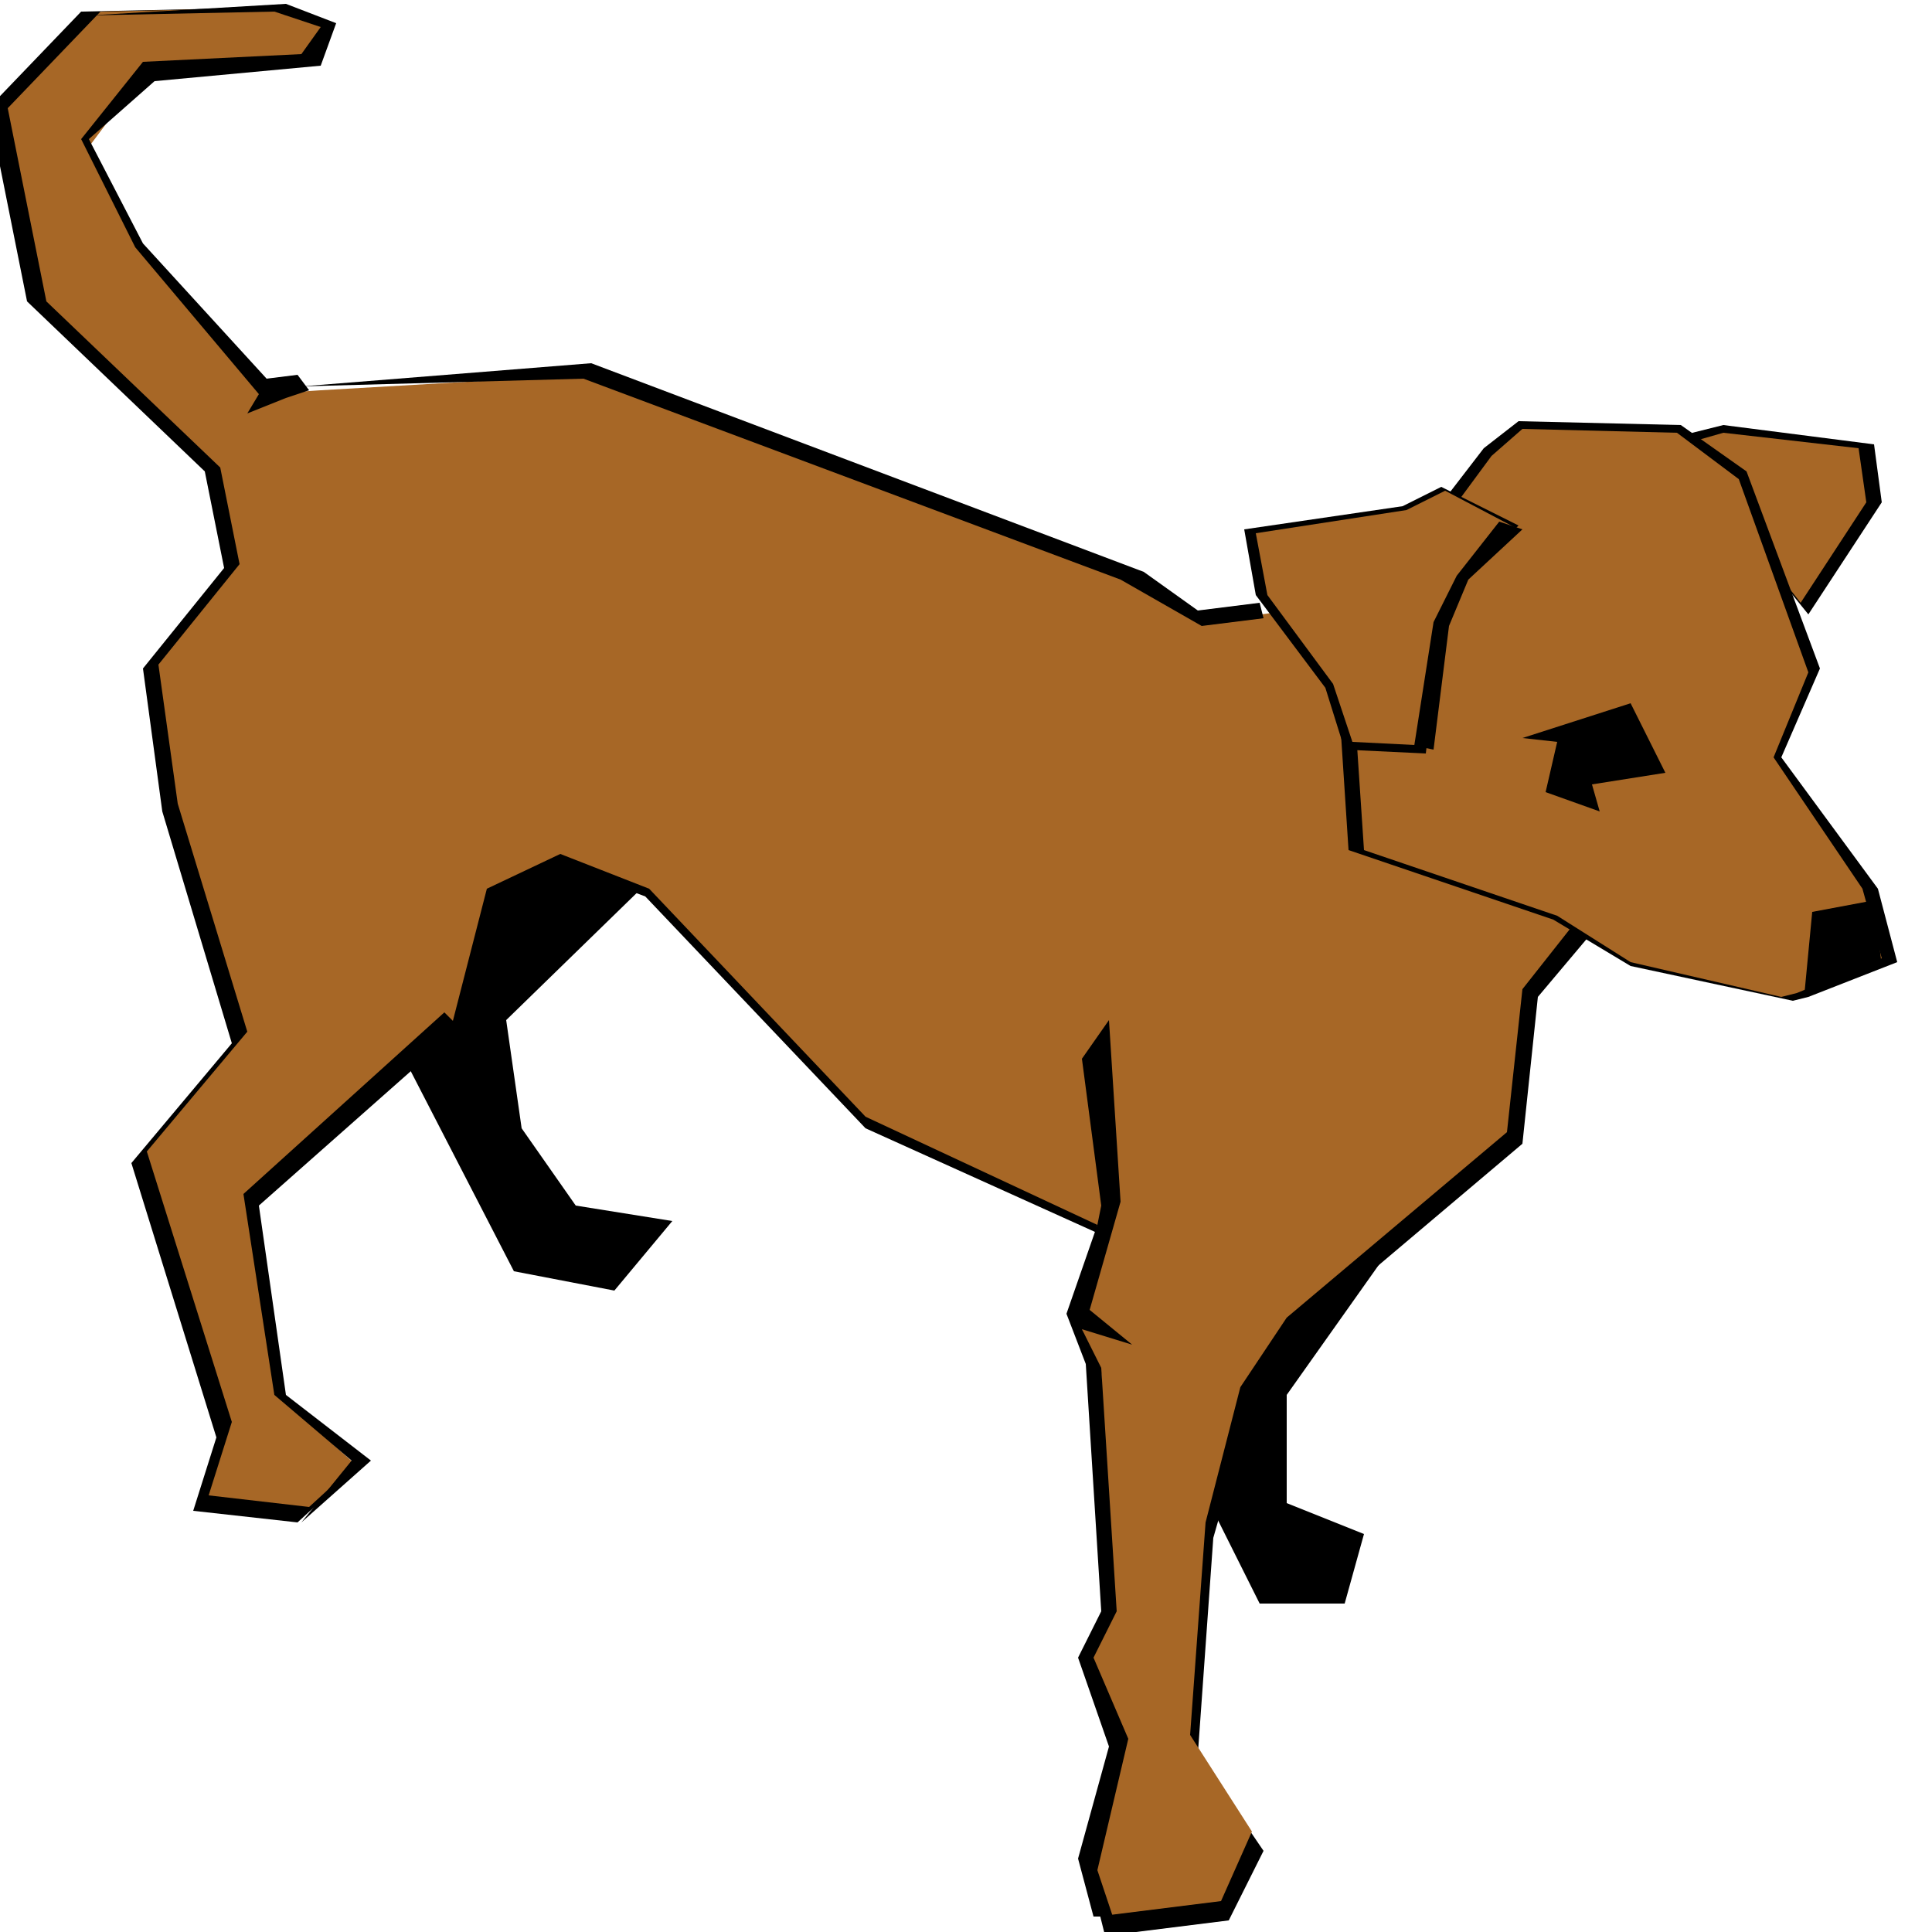<?xml version="1.0" standalone="no"?>
<!DOCTYPE svg PUBLIC "-//W3C//DTD SVG 1.1 Basic//EN" "http://www.w3.org/Graphics/SVG/1.1/DTD/svg11-basic.dtd">
<!-- Created with AFG -->
<!-- SVG 1.1 Basic (W3C standard) -->
<svg width="500px" height="500px" viewBox="0 0 500 500" xmlns="http://www.w3.org/2000/svg" xmlns:xlink="http://www.w3.org/1999/xlink">
<polygon points="414,239 414,239 414,239 398,258 394,296 336,345 324,363 314,398 310,454 327,479 318,497 286,501 283,489 292,457 283,436 289,423 287,359 280,346 286,320 224,292 167,232 143,223 124,232 114,268 61,314 69,366 89,383 77,394 50,391 56,372 34,301 60,270 42,210 37,173 58,147 53,122 7,78 -3,28 21,3 67,2 82,7 78,15 34,18 18,38 33,65 64,103 80,102 150,98 293,151 313,162 337,159 " style=" fill:rgb(0,0,0); stroke-width:2" fill-opacity="1.0"/>
<polygon points="169,227 169,227 169,227 131,264 135,292 149,312 174,316 159,334 133,329 100,265 112,211 " style=" fill:rgb(0,0,0); stroke-width:2" fill-opacity="1.0"/>
<polygon points="367,313 367,313 367,313 333,361 333,389 353,397 348,415 326,415 313,389 316,300 " style=" fill:rgb(0,0,0); stroke-width:2" fill-opacity="1.0"/>
<polygon points="409,237 409,237 409,237 394,256 390,293 333,341 321,359 312,394 308,449 324,474 316,492 284,496 281,484 290,452 281,431 287,419 285,355 279,342 284,317 224,289 168,230 145,221 126,230 117,265 65,311 73,362 92,379 80,390 54,387 60,368 38,298 64,267 46,208 41,172 62,146 57,121 12,78 2,28 26,3 71,2 85,7 81,15 38,18 23,38 37,65 68,102 83,101 152,97 291,150 311,161 334,158 " style=" fill:rgb(167,103,38); stroke-width:2" fill-opacity="1.0"/>
<polygon points="438,112 438,112 438,112 446,110 485,115 487,130 468,159 434,117 " style=" fill:rgb(0,0,0); stroke-width:2" fill-opacity="1.0"/>
<polygon points="439,114 439,114 439,114 446,112 481,116 483,130 466,156 436,118 " style=" fill:rgb(167,103,38); stroke-width:2" fill-opacity="1.0"/>
<polygon points="384,116 384,116 384,116 393,109 435,110 452,122 471,173 461,196 486,230 491,249 468,258 464,259 422,250 402,238 349,220 346,174 354,155 " style=" fill:rgb(0,0,0); stroke-width:2" fill-opacity="1.0"/>
<polygon points="386,118 386,118 386,118 394,111 434,112 450,124 468,174 459,196 482,230 487,248 465,257 461,258 422,249 403,237 353,220 350,175 358,156 " style=" fill:rgb(167,103,38); stroke-width:2" fill-opacity="1.0"/>
<polygon points="363,131 363,131 363,131 373,126 393,136 380,149 373,161 369,195 348,194 343,178 325,154 322,137 " style=" fill:rgb(0,0,0); stroke-width:2" fill-opacity="1.0"/>
<polygon points="364,132 364,132 364,132 374,127 393,137 381,149 374,161 370,193 350,192 345,177 328,154 325,138 " style=" fill:rgb(167,103,38); stroke-width:2" fill-opacity="1.0"/>
<polygon points="467,257 467,257 467,257 469,236 485,233 487,250 " style=" fill:rgb(0,0,0); stroke-width:2" fill-opacity="1.0"/>
<polygon points="422,182 422,182 422,182 431,200 412,203 414,210 400,205 403,192 394,191 " style=" fill:rgb(0,0,0); stroke-width:2" fill-opacity="1.0"/>
<polygon points="280,274 280,274 287,264 290,311 282,339 293,348 280,344 285,354 289,417 283,429 292,450 284,484 288,496 283,496 279,481 287,452 279,429 285,417 281,353 276,340 284,317 285,312 " style=" fill:rgb(0,0,0); stroke-width:2" fill-opacity="1.0"/>
<polygon points="23,4 23,4 71,3 83,7 78,14 37,16 21,36 35,64 67,102 64,107 74,103 80,101 77,97 69,98 37,63 23,36 40,21 83,17 87,6 74,1 " style=" fill:rgb(0,0,0); stroke-width:2" fill-opacity="1.0"/>
<polygon points="78,100 78,100 151,98 290,150 311,162 327,160 326,156 310,158 296,148 153,94 " style=" fill:rgb(0,0,0); stroke-width:2" fill-opacity="1.0"/>
<polygon points="78,394 78,394 96,378 74,361 67,312 119,266 115,262 63,309 71,361 91,378 " style=" fill:rgb(0,0,0); stroke-width:2" fill-opacity="1.0"/>
<polygon points="388,135 388,135 394,137 380,150 375,162 371,194 366,193 371,161 377,149 " style=" fill:rgb(0,0,0); stroke-width:2" fill-opacity="1.0"/>
</svg>
